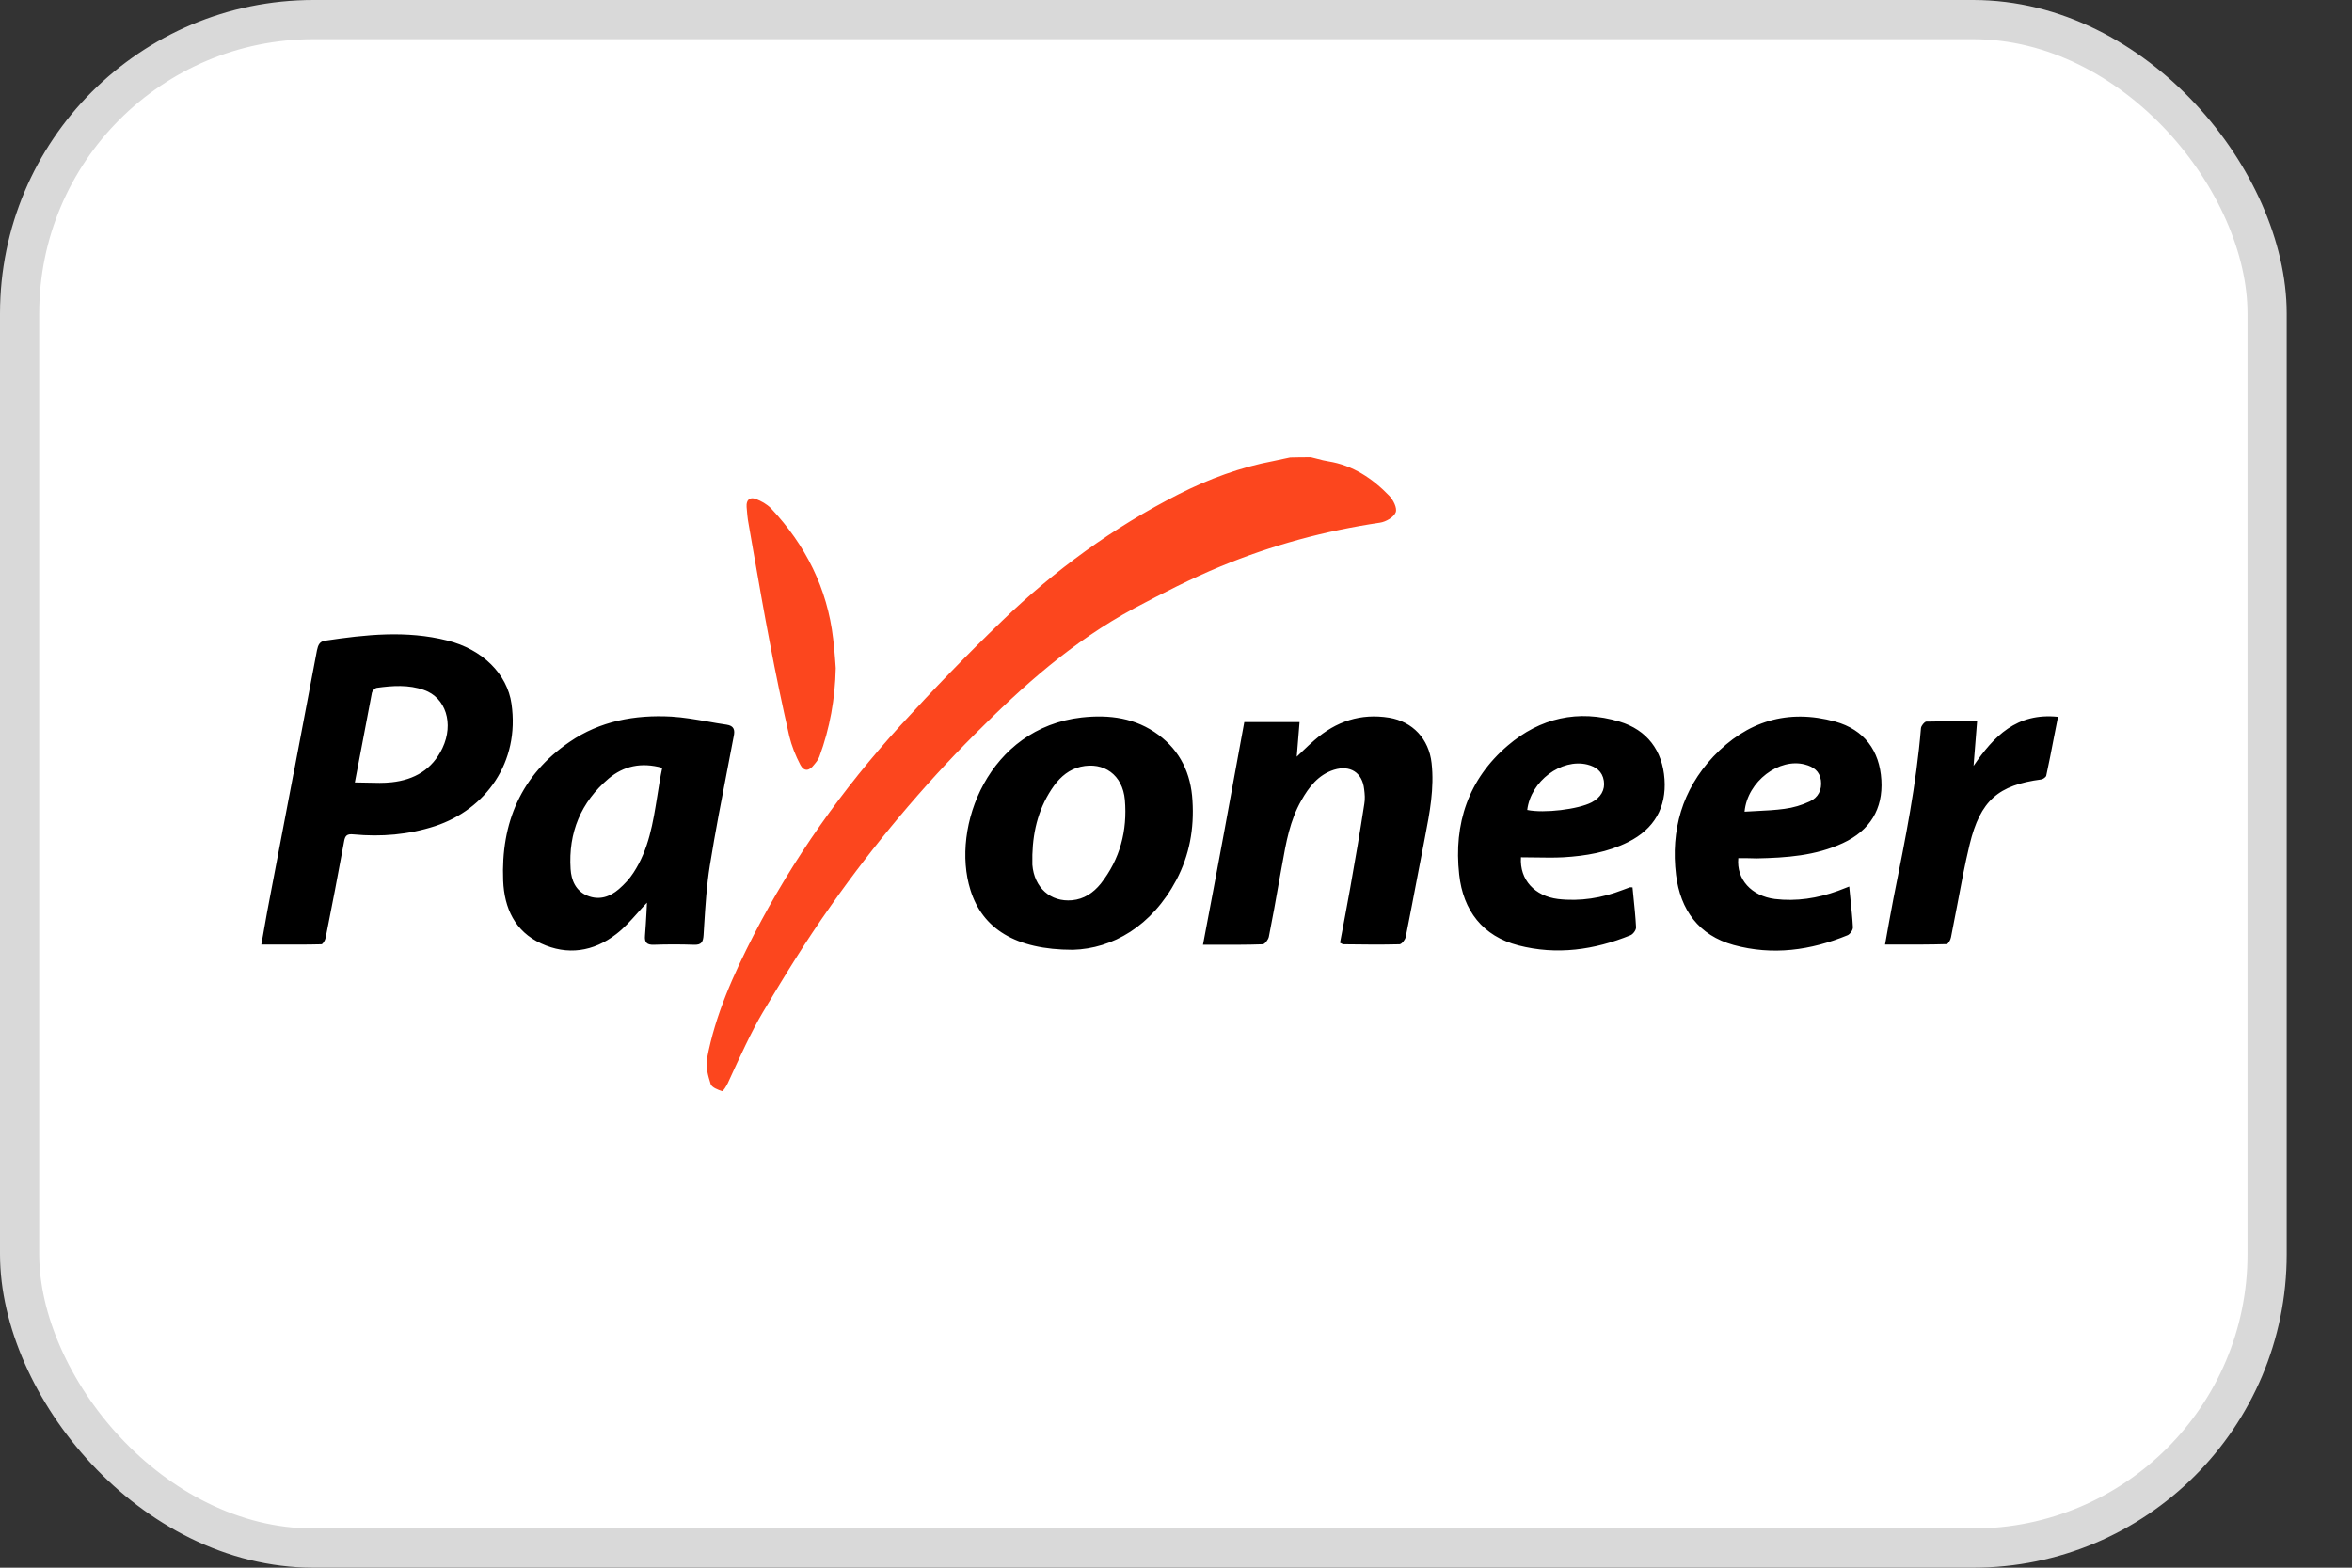 <svg width="30" height="20" viewBox="0 0 30 20" fill="none" xmlns="http://www.w3.org/2000/svg">
<rect x="0" y="0" width="30" height="20" fill="#333333" stroke="none"/>
<rect x="0.25" y="0.25" width="28.667" height="19.5" rx="3.75" fill="white" stroke="#D9D9D9" stroke-width="0.5"/>
<path fill-rule="evenodd" clip-rule="evenodd" d="M3.376 11.811L3.376 11.811L3.376 11.811C3.397 11.691 3.418 11.574 3.441 11.457C3.541 10.93 3.642 10.403 3.742 9.877L3.742 9.877L3.742 9.877L3.743 9.877C3.843 9.35 3.944 8.823 4.043 8.296C4.057 8.229 4.077 8.185 4.143 8.174C4.662 8.096 5.184 8.04 5.703 8.171C6.155 8.282 6.471 8.602 6.524 8.978C6.632 9.726 6.196 10.325 5.55 10.539C5.209 10.65 4.862 10.678 4.51 10.645C4.426 10.636 4.401 10.659 4.388 10.739C4.313 11.149 4.235 11.555 4.154 11.961C4.149 11.994 4.118 12.047 4.099 12.047C3.91 12.052 3.725 12.051 3.532 12.05C3.467 12.05 3.401 12.05 3.333 12.05C3.349 11.968 3.362 11.889 3.376 11.811ZM4.684 9.985H4.684H4.684C4.793 9.988 4.895 9.991 4.995 9.98C5.284 9.949 5.514 9.818 5.644 9.543C5.791 9.231 5.686 8.9 5.409 8.803C5.212 8.733 5.009 8.747 4.806 8.775C4.782 8.778 4.748 8.816 4.743 8.842C4.704 9.045 4.665 9.25 4.625 9.463L4.625 9.463L4.625 9.463L4.526 9.982C4.58 9.982 4.633 9.984 4.684 9.985H4.684H4.684H4.684H4.684ZM8.127 11.653L8.127 11.653C8.04 11.75 7.958 11.842 7.861 11.916C7.57 12.142 7.237 12.192 6.901 12.036C6.568 11.883 6.432 11.585 6.418 11.235C6.388 10.497 6.646 9.888 7.265 9.465C7.653 9.198 8.1 9.117 8.563 9.142C8.716 9.151 8.868 9.178 9.021 9.204C9.103 9.219 9.185 9.233 9.268 9.245C9.362 9.259 9.376 9.312 9.359 9.392C9.337 9.509 9.315 9.625 9.292 9.741L9.292 9.741L9.292 9.741L9.292 9.741L9.292 9.741L9.292 9.741C9.208 10.175 9.124 10.608 9.054 11.043C9.014 11.291 8.998 11.546 8.982 11.799L8.974 11.93C8.968 12.019 8.946 12.056 8.854 12.053C8.682 12.047 8.51 12.047 8.338 12.053C8.25 12.056 8.219 12.022 8.227 11.936C8.235 11.841 8.24 11.742 8.246 11.64C8.248 11.599 8.25 11.558 8.252 11.516C8.208 11.562 8.167 11.607 8.127 11.653ZM8.447 9.796C8.177 9.721 7.953 9.774 7.764 9.932C7.409 10.233 7.248 10.622 7.278 11.087C7.287 11.229 7.342 11.365 7.492 11.427C7.642 11.488 7.778 11.443 7.894 11.343C7.964 11.282 8.03 11.212 8.08 11.134C8.276 10.835 8.329 10.497 8.384 10.154C8.403 10.035 8.421 9.915 8.447 9.796ZM12.378 11.354C12.53 11.844 12.949 12.117 13.685 12.117C14.19 12.103 14.692 11.816 15.005 11.226C15.172 10.909 15.233 10.57 15.21 10.213C15.191 9.871 15.055 9.582 14.778 9.376C14.486 9.159 14.153 9.114 13.798 9.153C12.611 9.287 12.125 10.547 12.378 11.354ZM13.168 10.946C13.168 10.931 13.168 10.917 13.168 10.904C13.177 10.584 13.255 10.286 13.446 10.021C13.532 9.905 13.64 9.815 13.784 9.782C14.079 9.715 14.32 9.885 14.348 10.205C14.381 10.597 14.287 10.959 14.04 11.274C13.945 11.391 13.826 11.471 13.674 11.485C13.399 11.51 13.191 11.324 13.168 11.032C13.167 11.004 13.167 10.975 13.168 10.946V10.946V10.946V10.946V10.946ZM15.871 9.212H16.576C16.564 9.362 16.553 9.507 16.54 9.654C16.565 9.63 16.59 9.606 16.614 9.583L16.614 9.583L16.614 9.583C16.666 9.533 16.716 9.486 16.767 9.442C17.042 9.203 17.355 9.097 17.719 9.156C18.018 9.206 18.226 9.426 18.26 9.735C18.296 10.056 18.236 10.368 18.176 10.679L18.163 10.748C18.138 10.874 18.114 11 18.09 11.127L18.09 11.127L18.09 11.127C18.037 11.404 17.985 11.68 17.93 11.955C17.921 11.992 17.88 12.044 17.852 12.047C17.613 12.053 17.375 12.05 17.136 12.047C17.128 12.047 17.12 12.043 17.108 12.036C17.103 12.034 17.098 12.031 17.092 12.028C17.136 11.797 17.18 11.563 17.222 11.329C17.286 10.97 17.347 10.614 17.402 10.255C17.413 10.194 17.408 10.13 17.4 10.069C17.377 9.854 17.219 9.757 17.014 9.821C16.814 9.885 16.695 10.041 16.598 10.213C16.453 10.467 16.404 10.748 16.354 11.029V11.029L16.354 11.029L16.316 11.237L16.316 11.237L16.316 11.238L16.316 11.238C16.274 11.476 16.232 11.713 16.184 11.953C16.176 11.989 16.134 12.044 16.107 12.047C15.912 12.054 15.716 12.053 15.507 12.053L15.344 12.053C15.527 11.095 15.699 10.158 15.871 9.212ZM19.872 11.469C19.578 11.432 19.381 11.226 19.4 10.937C19.461 10.937 19.522 10.938 19.583 10.939L19.583 10.939C19.703 10.941 19.823 10.943 19.941 10.937C20.227 10.92 20.507 10.873 20.768 10.742C21.101 10.575 21.256 10.3 21.231 9.941C21.206 9.576 21.009 9.312 20.657 9.206C20.13 9.047 19.644 9.159 19.231 9.512C18.729 9.941 18.54 10.508 18.612 11.157C18.662 11.616 18.912 11.944 19.367 12.061C19.855 12.187 20.335 12.12 20.798 11.931C20.831 11.917 20.87 11.864 20.868 11.83C20.861 11.694 20.847 11.559 20.833 11.423L20.823 11.321C20.814 11.321 20.807 11.321 20.802 11.32C20.795 11.32 20.79 11.319 20.787 11.321C20.757 11.332 20.726 11.343 20.698 11.354C20.432 11.457 20.157 11.502 19.872 11.469ZM20.302 10.236C20.132 10.325 19.694 10.378 19.48 10.333C19.525 9.963 19.916 9.674 20.246 9.754C20.357 9.782 20.438 9.841 20.457 9.96C20.476 10.077 20.418 10.175 20.302 10.236ZM22.172 10.948C22.147 11.221 22.341 11.43 22.638 11.469C22.915 11.502 23.181 11.46 23.442 11.366C23.466 11.357 23.489 11.348 23.515 11.338L23.515 11.338C23.537 11.329 23.56 11.32 23.587 11.31C23.592 11.369 23.598 11.427 23.604 11.484C23.616 11.601 23.628 11.716 23.634 11.83C23.636 11.864 23.598 11.917 23.567 11.931C23.095 12.125 22.61 12.192 22.113 12.056C21.667 11.933 21.434 11.608 21.378 11.162C21.309 10.592 21.456 10.077 21.852 9.654C22.28 9.201 22.804 9.039 23.409 9.206C23.778 9.309 23.975 9.576 23.997 9.952C24.019 10.319 23.853 10.595 23.506 10.756C23.157 10.918 22.785 10.943 22.407 10.951C22.332 10.948 22.255 10.948 22.172 10.948ZM22.252 10.355C22.302 10.352 22.352 10.35 22.401 10.347C22.524 10.341 22.643 10.335 22.76 10.319C22.871 10.305 22.982 10.272 23.082 10.225C23.19 10.177 23.242 10.077 23.226 9.955C23.209 9.838 23.131 9.782 23.023 9.754C22.696 9.665 22.288 9.966 22.252 10.355ZM24.15 11.469C24.114 11.658 24.08 11.844 24.044 12.05C24.1 12.05 24.155 12.05 24.209 12.05C24.422 12.051 24.626 12.051 24.829 12.045C24.849 12.045 24.879 11.992 24.885 11.958C24.913 11.819 24.939 11.68 24.966 11.54C25.014 11.283 25.062 11.025 25.123 10.773C25.259 10.211 25.49 10.016 26.036 9.944C26.058 9.941 26.095 9.916 26.1 9.896C26.135 9.736 26.166 9.575 26.198 9.408C26.215 9.322 26.232 9.235 26.25 9.145C25.723 9.089 25.429 9.395 25.173 9.771L25.177 9.717C25.19 9.551 25.203 9.382 25.218 9.203C25.16 9.203 25.104 9.203 25.048 9.203C24.883 9.202 24.726 9.202 24.569 9.206C24.546 9.209 24.505 9.259 24.502 9.29C24.443 10.005 24.303 10.704 24.163 11.403L24.15 11.469Z" fill="black"/>
<path fill-rule="evenodd" clip-rule="evenodd" d="M16.804 5.854C16.776 5.847 16.748 5.84 16.72 5.833C16.634 5.833 16.548 5.833 16.456 5.836C16.425 5.842 16.394 5.849 16.362 5.856C16.324 5.865 16.285 5.873 16.245 5.881C15.821 5.961 15.421 6.109 15.036 6.304C14.201 6.727 13.451 7.275 12.78 7.923C12.333 8.352 11.901 8.8 11.482 9.259C10.746 10.066 10.117 10.954 9.614 11.928C9.356 12.431 9.123 12.946 9.018 13.506C8.999 13.609 9.032 13.728 9.065 13.831C9.079 13.873 9.157 13.903 9.209 13.92C9.223 13.926 9.265 13.856 9.284 13.817C9.291 13.802 9.298 13.787 9.305 13.771C9.426 13.507 9.589 13.15 9.73 12.914C10.03 12.413 10.266 12.025 10.602 11.549C11.14 10.784 11.769 10.033 12.43 9.371C13.054 8.745 13.679 8.185 14.464 7.762C14.825 7.57 15.194 7.381 15.571 7.225C16.223 6.955 16.903 6.771 17.602 6.668C17.677 6.657 17.777 6.599 17.802 6.537C17.824 6.482 17.771 6.376 17.718 6.323C17.505 6.103 17.255 5.936 16.945 5.886C16.898 5.879 16.851 5.867 16.804 5.854ZM10.452 9.651C10.585 9.29 10.652 8.914 10.66 8.524C10.657 8.483 10.654 8.441 10.651 8.399C10.644 8.316 10.638 8.232 10.627 8.149C10.552 7.503 10.275 6.955 9.834 6.485C9.781 6.432 9.709 6.39 9.637 6.365C9.565 6.337 9.517 6.379 9.523 6.462C9.523 6.464 9.523 6.466 9.523 6.468C9.529 6.538 9.534 6.612 9.548 6.682C9.567 6.793 9.587 6.905 9.606 7.016C9.675 7.412 9.744 7.809 9.82 8.204C9.895 8.602 9.978 8.998 10.067 9.39C10.097 9.515 10.147 9.64 10.208 9.757C10.255 9.846 10.322 9.838 10.383 9.757L10.383 9.757C10.411 9.724 10.438 9.69 10.452 9.651Z" fill="#FC461E"/>
</svg>
